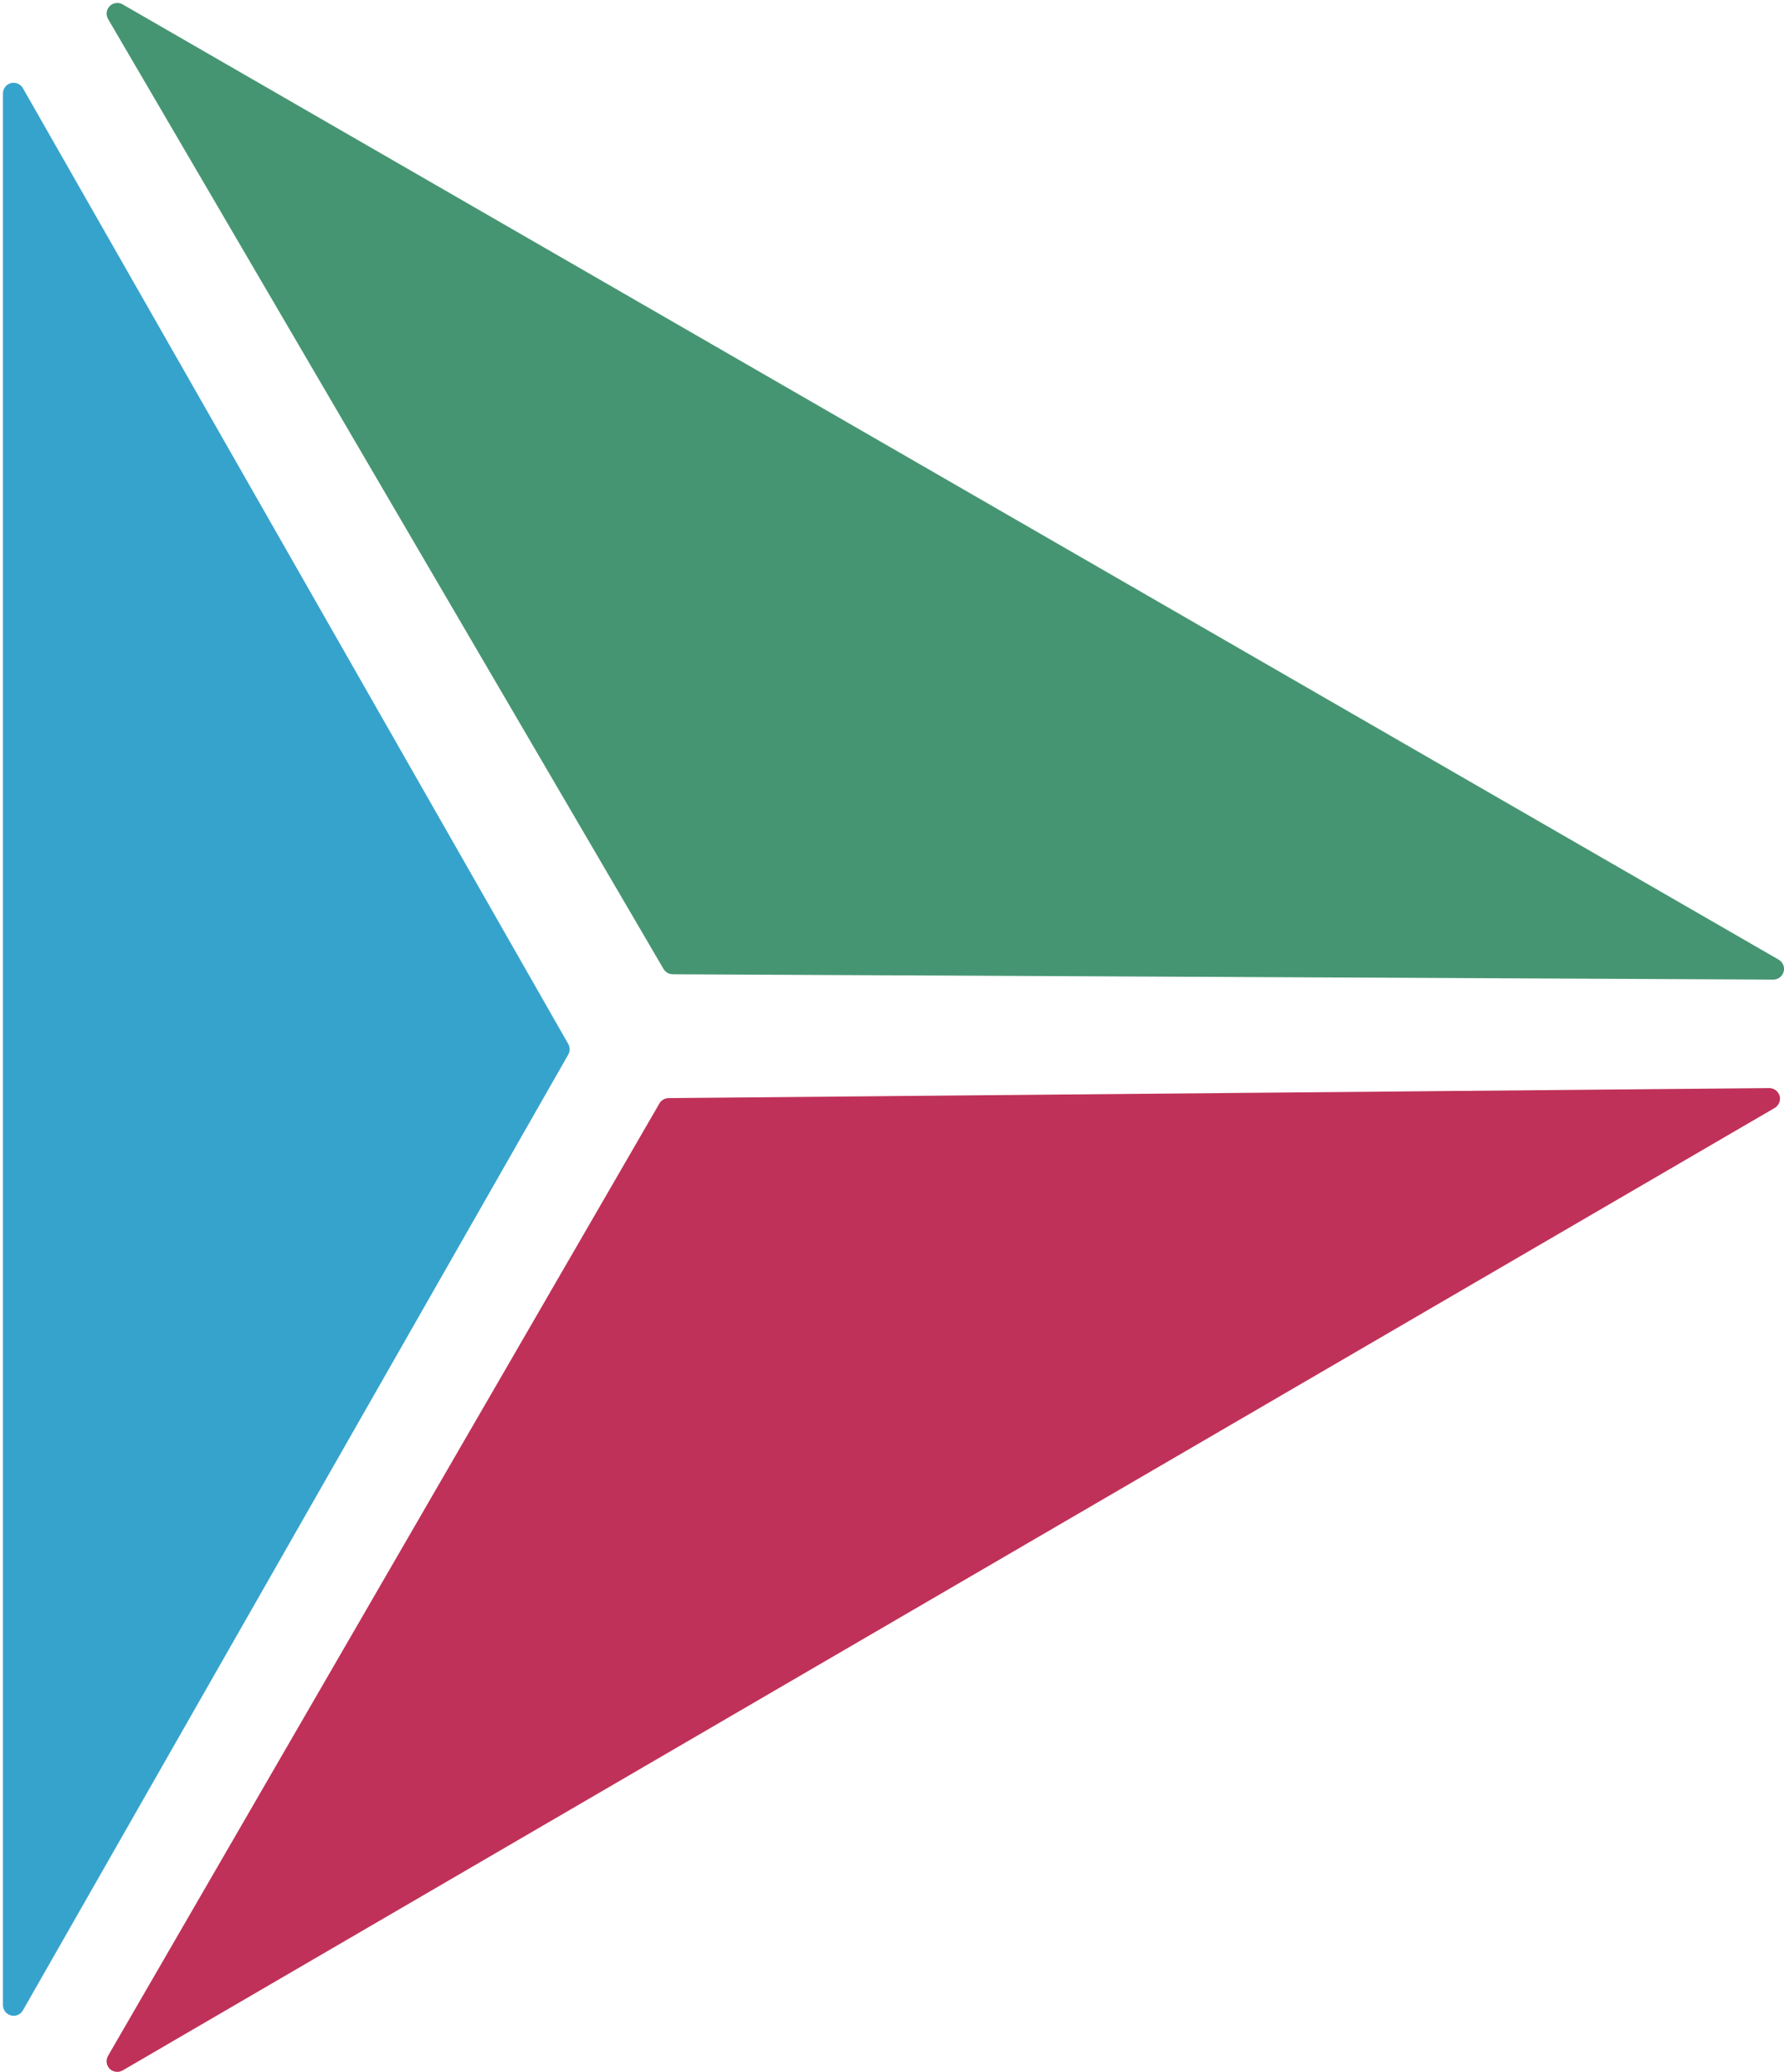 <svg version="1.1" id="Layer_1" xmlns="http://www.w3.org/2000/svg" xmlns:xlink="http://www.w3.org/1999/xlink" x="0px" y="0px"
	 width="41.152px" height="47.798px" viewBox="0 0 41.152 47.798" enable-background="new 0 0 41.152 47.798" xml:space="preserve">
<path fill="#36A3CD" d="M13.108,24.085L0.528,2.034C0.483,1.956,0.401,1.91,0.314,1.91c-0.021,0-0.042,0.002-0.063,0.008
	C0.143,1.947,0.068,2.045,0.068,2.156v44.102c0,0.113,0.075,0.211,0.183,0.238c0.021,0.006,0.042,0.01,0.063,0.01
	c0.087,0,0.169-0.047,0.214-0.125l12.58-22.051C13.151,24.254,13.151,24.161,13.108,24.085z"/>
<path fill="#469572" d="M41.029,22.14L2.829,0.101C2.79,0.079,2.748,0.068,2.706,0.068c-0.064,0-0.127,0.024-0.175,0.073
	C2.452,0.22,2.436,0.343,2.493,0.439l12.813,21.916c0.044,0.075,0.125,0.122,0.212,0.122L40.904,22.6c0.002,0,0.002,0,0.002,0
	c0.111,0,0.209-0.075,0.238-0.182C41.174,22.31,41.127,22.196,41.029,22.14z"/>
<path fill="#BF3158" d="M40.813,25.103L40.813,25.103c-0.002,0-0.002,0-0.004,0l-25.387,0.231c-0.087,0.001-0.167,0.048-0.211,0.123
	L2.492,47.43c-0.056,0.098-0.04,0.219,0.039,0.299c0.047,0.047,0.111,0.07,0.174,0.07c0.042,0,0.085-0.012,0.124-0.033
	l38.103-22.202c0.074-0.041,0.127-0.123,0.127-0.216C41.059,25.211,40.947,25.103,40.813,25.103z"/>
</svg>